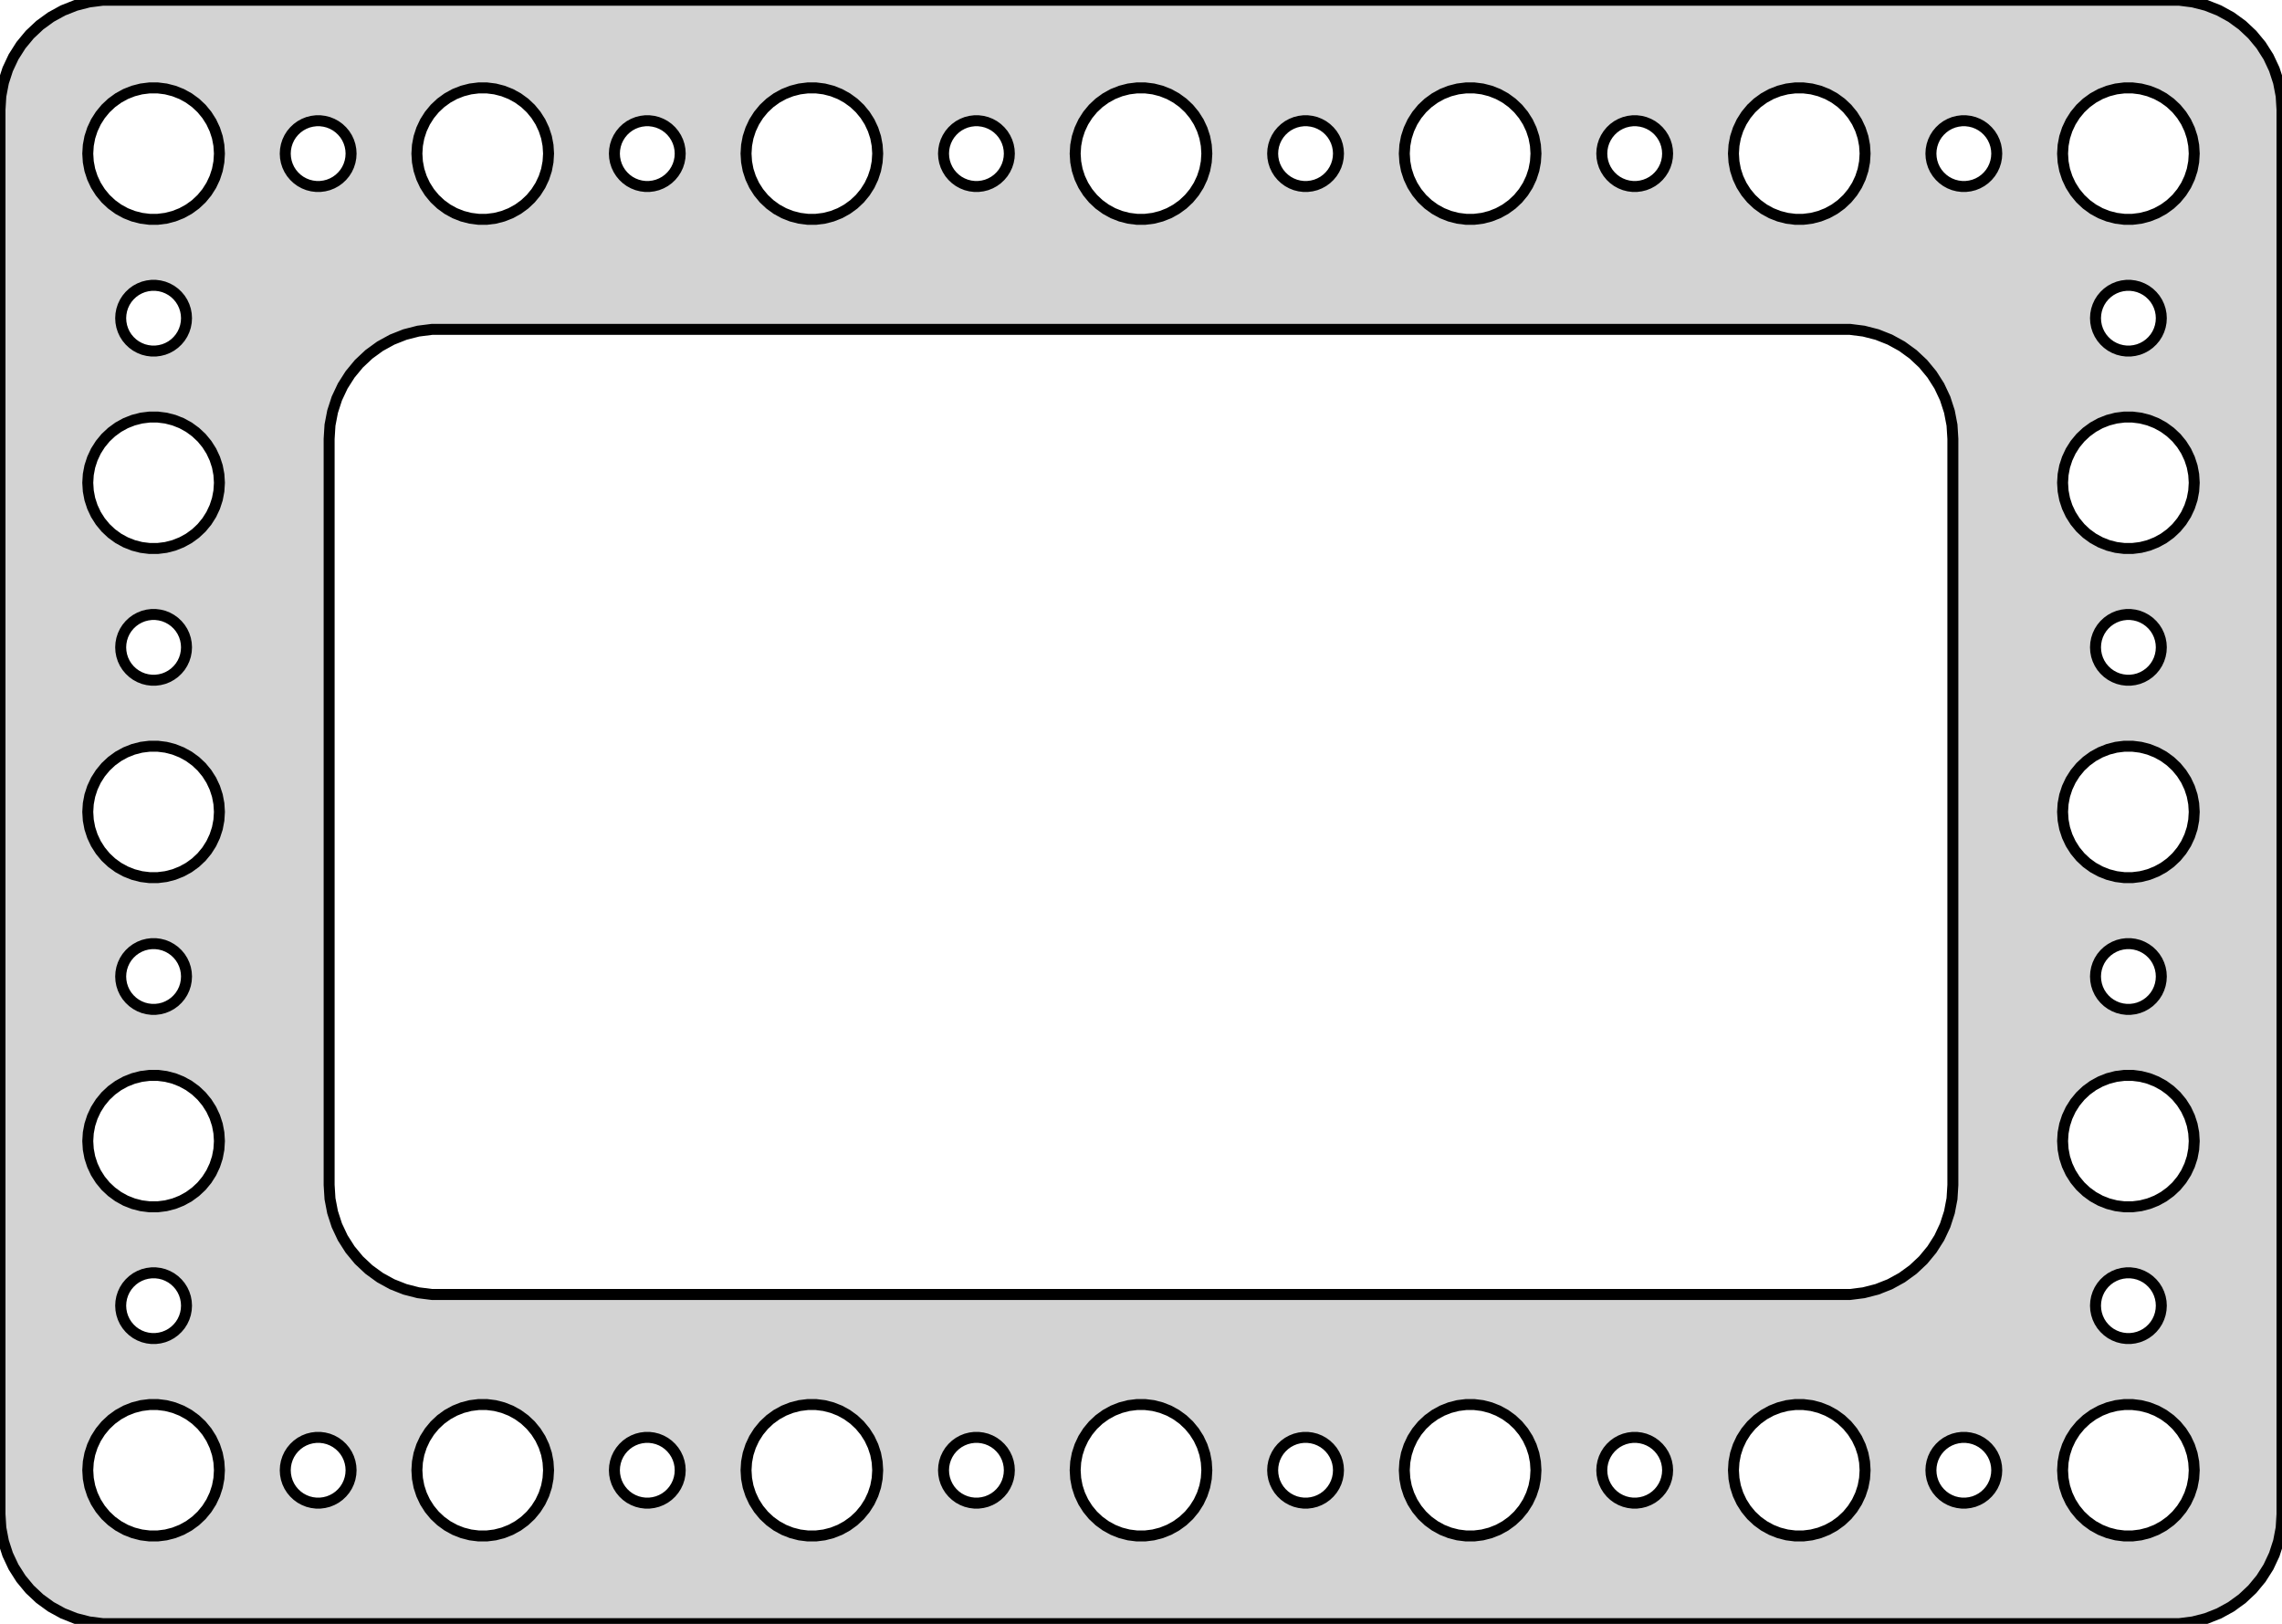 <?xml version="1.0" standalone="no"?>
<!DOCTYPE svg PUBLIC "-//W3C//DTD SVG 1.1//EN" "http://www.w3.org/Graphics/SVG/1.1/DTD/svg11.dtd">
<svg width="104mm" height="74mm" viewBox="-52 -37 104 74" xmlns="http://www.w3.org/2000/svg" version="1.1">
<title>OpenSCAD Model</title>
<path d="
M 47.937,36.911 L 48.545,36.755 L 49.129,36.524 L 49.679,36.222 L 50.187,35.853 L 50.645,35.423
 L 51.045,34.939 L 51.382,34.409 L 51.649,33.841 L 51.843,33.243 L 51.961,32.627 L 52,32
 L 52,-32 L 51.961,-32.627 L 51.843,-33.243 L 51.649,-33.841 L 51.382,-34.409 L 51.045,-34.939
 L 50.645,-35.423 L 50.187,-35.853 L 49.679,-36.222 L 49.129,-36.524 L 48.545,-36.755 L 47.937,-36.911
 L 47.314,-36.99 L -47.314,-36.99 L -47.937,-36.911 L -48.545,-36.755 L -49.129,-36.524 L -49.679,-36.222
 L -50.187,-35.853 L -50.645,-35.423 L -51.045,-34.939 L -51.382,-34.409 L -51.649,-33.841 L -51.843,-33.243
 L -51.961,-32.627 L -52,-32 L -52,32 L -51.961,32.627 L -51.843,33.243 L -51.649,33.841
 L -51.382,34.409 L -51.045,34.939 L -50.645,35.423 L -50.187,35.853 L -49.679,36.222 L -49.129,36.524
 L -48.545,36.755 L -47.937,36.911 L -47.314,36.99 L 47.314,36.99 z
M -15.188,-27.006 L -15.562,-27.053 L -15.927,-27.147 L -16.277,-27.285 L -16.608,-27.467 L -16.912,-27.688
 L -17.187,-27.946 L -17.427,-28.237 L -17.629,-28.555 L -17.789,-28.896 L -17.906,-29.254 L -17.976,-29.624
 L -18,-30 L -17.976,-30.376 L -17.906,-30.746 L -17.789,-31.104 L -17.629,-31.445 L -17.427,-31.763
 L -17.187,-32.054 L -16.912,-32.312 L -16.608,-32.533 L -16.277,-32.715 L -15.927,-32.853 L -15.562,-32.947
 L -15.188,-32.994 L -14.812,-32.994 L -14.438,-32.947 L -14.073,-32.853 L -13.723,-32.715 L -13.393,-32.533
 L -13.088,-32.312 L -12.813,-32.054 L -12.573,-31.763 L -12.371,-31.445 L -12.211,-31.104 L -12.094,-30.746
 L -12.024,-30.376 L -12,-30 L -12.024,-29.624 L -12.094,-29.254 L -12.211,-28.896 L -12.371,-28.555
 L -12.573,-28.237 L -12.813,-27.946 L -13.088,-27.688 L -13.393,-27.467 L -13.723,-27.285 L -14.073,-27.147
 L -14.438,-27.053 L -14.812,-27.006 z
M -0.188,-27.006 L -0.562,-27.053 L -0.927,-27.147 L -1.277,-27.285 L -1.607,-27.467 L -1.912,-27.688
 L -2.187,-27.946 L -2.427,-28.237 L -2.629,-28.555 L -2.789,-28.896 L -2.906,-29.254 L -2.976,-29.624
 L -3,-30 L -2.976,-30.376 L -2.906,-30.746 L -2.789,-31.104 L -2.629,-31.445 L -2.427,-31.763
 L -2.187,-32.054 L -1.912,-32.312 L -1.607,-32.533 L -1.277,-32.715 L -0.927,-32.853 L -0.562,-32.947
 L -0.188,-32.994 L 0.188,-32.994 L 0.562,-32.947 L 0.927,-32.853 L 1.277,-32.715 L 1.607,-32.533
 L 1.912,-32.312 L 2.187,-32.054 L 2.427,-31.763 L 2.629,-31.445 L 2.789,-31.104 L 2.906,-30.746
 L 2.976,-30.376 L 3,-30 L 2.976,-29.624 L 2.906,-29.254 L 2.789,-28.896 L 2.629,-28.555
 L 2.427,-28.237 L 2.187,-27.946 L 1.912,-27.688 L 1.607,-27.467 L 1.277,-27.285 L 0.927,-27.147
 L 0.562,-27.053 L 0.188,-27.006 z
M 44.812,-27.006 L 44.438,-27.053 L 44.073,-27.147 L 43.723,-27.285 L 43.392,-27.467 L 43.088,-27.688
 L 42.813,-27.946 L 42.573,-28.237 L 42.371,-28.555 L 42.211,-28.896 L 42.094,-29.254 L 42.024,-29.624
 L 42,-30 L 42.024,-30.376 L 42.094,-30.746 L 42.211,-31.104 L 42.371,-31.445 L 42.573,-31.763
 L 42.813,-32.054 L 43.088,-32.312 L 43.392,-32.533 L 43.723,-32.715 L 44.073,-32.853 L 44.438,-32.947
 L 44.812,-32.994 L 45.188,-32.994 L 45.562,-32.947 L 45.927,-32.853 L 46.277,-32.715 L 46.608,-32.533
 L 46.912,-32.312 L 47.187,-32.054 L 47.427,-31.763 L 47.629,-31.445 L 47.789,-31.104 L 47.906,-30.746
 L 47.976,-30.376 L 48,-30 L 47.976,-29.624 L 47.906,-29.254 L 47.789,-28.896 L 47.629,-28.555
 L 47.427,-28.237 L 47.187,-27.946 L 46.912,-27.688 L 46.608,-27.467 L 46.277,-27.285 L 45.927,-27.147
 L 45.562,-27.053 L 45.188,-27.006 z
M -30.188,-27.006 L -30.562,-27.053 L -30.927,-27.147 L -31.277,-27.285 L -31.608,-27.467 L -31.912,-27.688
 L -32.187,-27.946 L -32.427,-28.237 L -32.629,-28.555 L -32.789,-28.896 L -32.906,-29.254 L -32.976,-29.624
 L -33,-30 L -32.976,-30.376 L -32.906,-30.746 L -32.789,-31.104 L -32.629,-31.445 L -32.427,-31.763
 L -32.187,-32.054 L -31.912,-32.312 L -31.608,-32.533 L -31.277,-32.715 L -30.927,-32.853 L -30.562,-32.947
 L -30.188,-32.994 L -29.812,-32.994 L -29.438,-32.947 L -29.073,-32.853 L -28.723,-32.715 L -28.392,-32.533
 L -28.088,-32.312 L -27.813,-32.054 L -27.573,-31.763 L -27.371,-31.445 L -27.211,-31.104 L -27.094,-30.746
 L -27.024,-30.376 L -27,-30 L -27.024,-29.624 L -27.094,-29.254 L -27.211,-28.896 L -27.371,-28.555
 L -27.573,-28.237 L -27.813,-27.946 L -28.088,-27.688 L -28.392,-27.467 L -28.723,-27.285 L -29.073,-27.147
 L -29.438,-27.053 L -29.812,-27.006 z
M 14.812,-27.006 L 14.438,-27.053 L 14.073,-27.147 L 13.723,-27.285 L 13.393,-27.467 L 13.088,-27.688
 L 12.813,-27.946 L 12.573,-28.237 L 12.371,-28.555 L 12.211,-28.896 L 12.094,-29.254 L 12.024,-29.624
 L 12,-30 L 12.024,-30.376 L 12.094,-30.746 L 12.211,-31.104 L 12.371,-31.445 L 12.573,-31.763
 L 12.813,-32.054 L 13.088,-32.312 L 13.393,-32.533 L 13.723,-32.715 L 14.073,-32.853 L 14.438,-32.947
 L 14.812,-32.994 L 15.188,-32.994 L 15.562,-32.947 L 15.927,-32.853 L 16.277,-32.715 L 16.608,-32.533
 L 16.912,-32.312 L 17.187,-32.054 L 17.427,-31.763 L 17.629,-31.445 L 17.789,-31.104 L 17.906,-30.746
 L 17.976,-30.376 L 18,-30 L 17.976,-29.624 L 17.906,-29.254 L 17.789,-28.896 L 17.629,-28.555
 L 17.427,-28.237 L 17.187,-27.946 L 16.912,-27.688 L 16.608,-27.467 L 16.277,-27.285 L 15.927,-27.147
 L 15.562,-27.053 L 15.188,-27.006 z
M 29.812,-27.006 L 29.438,-27.053 L 29.073,-27.147 L 28.723,-27.285 L 28.392,-27.467 L 28.088,-27.688
 L 27.813,-27.946 L 27.573,-28.237 L 27.371,-28.555 L 27.211,-28.896 L 27.094,-29.254 L 27.024,-29.624
 L 27,-30 L 27.024,-30.376 L 27.094,-30.746 L 27.211,-31.104 L 27.371,-31.445 L 27.573,-31.763
 L 27.813,-32.054 L 28.088,-32.312 L 28.392,-32.533 L 28.723,-32.715 L 29.073,-32.853 L 29.438,-32.947
 L 29.812,-32.994 L 30.188,-32.994 L 30.562,-32.947 L 30.927,-32.853 L 31.277,-32.715 L 31.608,-32.533
 L 31.912,-32.312 L 32.187,-32.054 L 32.427,-31.763 L 32.629,-31.445 L 32.789,-31.104 L 32.906,-30.746
 L 32.976,-30.376 L 33,-30 L 32.976,-29.624 L 32.906,-29.254 L 32.789,-28.896 L 32.629,-28.555
 L 32.427,-28.237 L 32.187,-27.946 L 31.912,-27.688 L 31.608,-27.467 L 31.277,-27.285 L 30.927,-27.147
 L 30.562,-27.053 L 30.188,-27.006 z
M -45.188,-27.006 L -45.562,-27.053 L -45.927,-27.147 L -46.277,-27.285 L -46.608,-27.467 L -46.912,-27.688
 L -47.187,-27.946 L -47.427,-28.237 L -47.629,-28.555 L -47.789,-28.896 L -47.906,-29.254 L -47.976,-29.624
 L -48,-30 L -47.976,-30.376 L -47.906,-30.746 L -47.789,-31.104 L -47.629,-31.445 L -47.427,-31.763
 L -47.187,-32.054 L -46.912,-32.312 L -46.608,-32.533 L -46.277,-32.715 L -45.927,-32.853 L -45.562,-32.947
 L -45.188,-32.994 L -44.812,-32.994 L -44.438,-32.947 L -44.073,-32.853 L -43.723,-32.715 L -43.392,-32.533
 L -43.088,-32.312 L -42.813,-32.054 L -42.573,-31.763 L -42.371,-31.445 L -42.211,-31.104 L -42.094,-30.746
 L -42.024,-30.376 L -42,-30 L -42.024,-29.624 L -42.094,-29.254 L -42.211,-28.896 L -42.371,-28.555
 L -42.573,-28.237 L -42.813,-27.946 L -43.088,-27.688 L -43.392,-27.467 L -43.723,-27.285 L -44.073,-27.147
 L -44.438,-27.053 L -44.812,-27.006 z
M 37.406,-28.503 L 37.219,-28.527 L 37.036,-28.573 L 36.861,-28.643 L 36.696,-28.733 L 36.544,-28.844
 L 36.407,-28.973 L 36.286,-29.118 L 36.185,-29.277 L 36.105,-29.448 L 36.047,-29.627 L 36.012,-29.812
 L 36,-30 L 36.012,-30.188 L 36.047,-30.373 L 36.105,-30.552 L 36.185,-30.723 L 36.286,-30.882
 L 36.407,-31.027 L 36.544,-31.156 L 36.696,-31.267 L 36.861,-31.357 L 37.036,-31.427 L 37.219,-31.473
 L 37.406,-31.497 L 37.594,-31.497 L 37.781,-31.473 L 37.964,-31.427 L 38.139,-31.357 L 38.304,-31.267
 L 38.456,-31.156 L 38.593,-31.027 L 38.714,-30.882 L 38.815,-30.723 L 38.895,-30.552 L 38.953,-30.373
 L 38.988,-30.188 L 39,-30 L 38.988,-29.812 L 38.953,-29.627 L 38.895,-29.448 L 38.815,-29.277
 L 38.714,-29.118 L 38.593,-28.973 L 38.456,-28.844 L 38.304,-28.733 L 38.139,-28.643 L 37.964,-28.573
 L 37.781,-28.527 L 37.594,-28.503 z
M -37.594,-28.503 L -37.781,-28.527 L -37.964,-28.573 L -38.139,-28.643 L -38.304,-28.733 L -38.456,-28.844
 L -38.593,-28.973 L -38.714,-29.118 L -38.815,-29.277 L -38.895,-29.448 L -38.953,-29.627 L -38.988,-29.812
 L -39,-30 L -38.988,-30.188 L -38.953,-30.373 L -38.895,-30.552 L -38.815,-30.723 L -38.714,-30.882
 L -38.593,-31.027 L -38.456,-31.156 L -38.304,-31.267 L -38.139,-31.357 L -37.964,-31.427 L -37.781,-31.473
 L -37.594,-31.497 L -37.406,-31.497 L -37.219,-31.473 L -37.036,-31.427 L -36.861,-31.357 L -36.696,-31.267
 L -36.544,-31.156 L -36.407,-31.027 L -36.286,-30.882 L -36.185,-30.723 L -36.105,-30.552 L -36.047,-30.373
 L -36.012,-30.188 L -36,-30 L -36.012,-29.812 L -36.047,-29.627 L -36.105,-29.448 L -36.185,-29.277
 L -36.286,-29.118 L -36.407,-28.973 L -36.544,-28.844 L -36.696,-28.733 L -36.861,-28.643 L -37.036,-28.573
 L -37.219,-28.527 L -37.406,-28.503 z
M 7.406,-28.503 L 7.219,-28.527 L 7.036,-28.573 L 6.861,-28.643 L 6.696,-28.733 L 6.544,-28.844
 L 6.407,-28.973 L 6.286,-29.118 L 6.186,-29.277 L 6.105,-29.448 L 6.047,-29.627 L 6.012,-29.812
 L 6,-30 L 6.012,-30.188 L 6.047,-30.373 L 6.105,-30.552 L 6.186,-30.723 L 6.286,-30.882
 L 6.407,-31.027 L 6.544,-31.156 L 6.696,-31.267 L 6.861,-31.357 L 7.036,-31.427 L 7.219,-31.473
 L 7.406,-31.497 L 7.594,-31.497 L 7.781,-31.473 L 7.964,-31.427 L 8.139,-31.357 L 8.304,-31.267
 L 8.456,-31.156 L 8.593,-31.027 L 8.714,-30.882 L 8.814,-30.723 L 8.895,-30.552 L 8.953,-30.373
 L 8.988,-30.188 L 9,-30 L 8.988,-29.812 L 8.953,-29.627 L 8.895,-29.448 L 8.814,-29.277
 L 8.714,-29.118 L 8.593,-28.973 L 8.456,-28.844 L 8.304,-28.733 L 8.139,-28.643 L 7.964,-28.573
 L 7.781,-28.527 L 7.594,-28.503 z
M -22.594,-28.503 L -22.781,-28.527 L -22.963,-28.573 L -23.139,-28.643 L -23.304,-28.733 L -23.456,-28.844
 L -23.593,-28.973 L -23.713,-29.118 L -23.814,-29.277 L -23.895,-29.448 L -23.953,-29.627 L -23.988,-29.812
 L -24,-30 L -23.988,-30.188 L -23.953,-30.373 L -23.895,-30.552 L -23.814,-30.723 L -23.713,-30.882
 L -23.593,-31.027 L -23.456,-31.156 L -23.304,-31.267 L -23.139,-31.357 L -22.963,-31.427 L -22.781,-31.473
 L -22.594,-31.497 L -22.406,-31.497 L -22.219,-31.473 L -22.037,-31.427 L -21.861,-31.357 L -21.696,-31.267
 L -21.544,-31.156 L -21.407,-31.027 L -21.287,-30.882 L -21.186,-30.723 L -21.105,-30.552 L -21.047,-30.373
 L -21.012,-30.188 L -21,-30 L -21.012,-29.812 L -21.047,-29.627 L -21.105,-29.448 L -21.186,-29.277
 L -21.287,-29.118 L -21.407,-28.973 L -21.544,-28.844 L -21.696,-28.733 L -21.861,-28.643 L -22.037,-28.573
 L -22.219,-28.527 L -22.406,-28.503 z
M 22.406,-28.503 L 22.219,-28.527 L 22.037,-28.573 L 21.861,-28.643 L 21.696,-28.733 L 21.544,-28.844
 L 21.407,-28.973 L 21.287,-29.118 L 21.186,-29.277 L 21.105,-29.448 L 21.047,-29.627 L 21.012,-29.812
 L 21,-30 L 21.012,-30.188 L 21.047,-30.373 L 21.105,-30.552 L 21.186,-30.723 L 21.287,-30.882
 L 21.407,-31.027 L 21.544,-31.156 L 21.696,-31.267 L 21.861,-31.357 L 22.037,-31.427 L 22.219,-31.473
 L 22.406,-31.497 L 22.594,-31.497 L 22.781,-31.473 L 22.963,-31.427 L 23.139,-31.357 L 23.304,-31.267
 L 23.456,-31.156 L 23.593,-31.027 L 23.713,-30.882 L 23.814,-30.723 L 23.895,-30.552 L 23.953,-30.373
 L 23.988,-30.188 L 24,-30 L 23.988,-29.812 L 23.953,-29.627 L 23.895,-29.448 L 23.814,-29.277
 L 23.713,-29.118 L 23.593,-28.973 L 23.456,-28.844 L 23.304,-28.733 L 23.139,-28.643 L 22.963,-28.573
 L 22.781,-28.527 L 22.594,-28.503 z
M -7.594,-28.503 L -7.781,-28.527 L -7.964,-28.573 L -8.139,-28.643 L -8.304,-28.733 L -8.456,-28.844
 L -8.593,-28.973 L -8.714,-29.118 L -8.814,-29.277 L -8.895,-29.448 L -8.953,-29.627 L -8.988,-29.812
 L -9,-30 L -8.988,-30.188 L -8.953,-30.373 L -8.895,-30.552 L -8.814,-30.723 L -8.714,-30.882
 L -8.593,-31.027 L -8.456,-31.156 L -8.304,-31.267 L -8.139,-31.357 L -7.964,-31.427 L -7.781,-31.473
 L -7.594,-31.497 L -7.406,-31.497 L -7.219,-31.473 L -7.036,-31.427 L -6.861,-31.357 L -6.696,-31.267
 L -6.544,-31.156 L -6.407,-31.027 L -6.286,-30.882 L -6.186,-30.723 L -6.105,-30.552 L -6.047,-30.373
 L -6.012,-30.188 L -6,-30 L -6.012,-29.812 L -6.047,-29.627 L -6.105,-29.448 L -6.186,-29.277
 L -6.286,-29.118 L -6.407,-28.973 L -6.544,-28.844 L -6.696,-28.733 L -6.861,-28.643 L -7.036,-28.573
 L -7.219,-28.527 L -7.406,-28.503 z
M -45.094,-21.003 L -45.281,-21.027 L -45.464,-21.073 L -45.639,-21.143 L -45.804,-21.233 L -45.956,-21.344
 L -46.093,-21.473 L -46.214,-21.618 L -46.315,-21.777 L -46.395,-21.948 L -46.453,-22.127 L -46.488,-22.312
 L -46.5,-22.5 L -46.488,-22.688 L -46.453,-22.873 L -46.395,-23.052 L -46.315,-23.223 L -46.214,-23.382
 L -46.093,-23.527 L -45.956,-23.656 L -45.804,-23.767 L -45.639,-23.857 L -45.464,-23.927 L -45.281,-23.973
 L -45.094,-23.997 L -44.906,-23.997 L -44.719,-23.973 L -44.536,-23.927 L -44.361,-23.857 L -44.196,-23.767
 L -44.044,-23.656 L -43.907,-23.527 L -43.786,-23.382 L -43.685,-23.223 L -43.605,-23.052 L -43.547,-22.873
 L -43.512,-22.688 L -43.5,-22.5 L -43.512,-22.312 L -43.547,-22.127 L -43.605,-21.948 L -43.685,-21.777
 L -43.786,-21.618 L -43.907,-21.473 L -44.044,-21.344 L -44.196,-21.233 L -44.361,-21.143 L -44.536,-21.073
 L -44.719,-21.027 L -44.906,-21.003 z
M 44.906,-21.003 L 44.719,-21.027 L 44.536,-21.073 L 44.361,-21.143 L 44.196,-21.233 L 44.044,-21.344
 L 43.907,-21.473 L 43.786,-21.618 L 43.685,-21.777 L 43.605,-21.948 L 43.547,-22.127 L 43.512,-22.312
 L 43.5,-22.5 L 43.512,-22.688 L 43.547,-22.873 L 43.605,-23.052 L 43.685,-23.223 L 43.786,-23.382
 L 43.907,-23.527 L 44.044,-23.656 L 44.196,-23.767 L 44.361,-23.857 L 44.536,-23.927 L 44.719,-23.973
 L 44.906,-23.997 L 45.094,-23.997 L 45.281,-23.973 L 45.464,-23.927 L 45.639,-23.857 L 45.804,-23.767
 L 45.956,-23.656 L 46.093,-23.527 L 46.214,-23.382 L 46.315,-23.223 L 46.395,-23.052 L 46.453,-22.873
 L 46.488,-22.688 L 46.5,-22.5 L 46.488,-22.312 L 46.453,-22.127 L 46.395,-21.948 L 46.315,-21.777
 L 46.214,-21.618 L 46.093,-21.473 L 45.956,-21.344 L 45.804,-21.233 L 45.639,-21.143 L 45.464,-21.073
 L 45.281,-21.027 L 45.094,-21.003 z
M -32.314,21.99 L -32.937,21.911 L -33.545,21.755 L -34.129,21.524 L -34.679,21.222 L -35.187,20.853
 L -35.645,20.423 L -36.045,19.939 L -36.382,19.409 L -36.649,18.841 L -36.843,18.243 L -36.961,17.627
 L -37,17 L -37,-17 L -36.961,-17.627 L -36.843,-18.243 L -36.649,-18.841 L -36.382,-19.409
 L -36.045,-19.939 L -35.645,-20.423 L -35.187,-20.853 L -34.679,-21.222 L -34.129,-21.524 L -33.545,-21.755
 L -32.937,-21.911 L -32.314,-21.99 L 32.314,-21.99 L 32.937,-21.911 L 33.545,-21.755 L 34.129,-21.524
 L 34.679,-21.222 L 35.187,-20.853 L 35.645,-20.423 L 36.045,-19.939 L 36.382,-19.409 L 36.649,-18.841
 L 36.843,-18.243 L 36.961,-17.627 L 37,-17 L 37,17 L 36.961,17.627 L 36.843,18.243
 L 36.649,18.841 L 36.382,19.409 L 36.045,19.939 L 35.645,20.423 L 35.187,20.853 L 34.679,21.222
 L 34.129,21.524 L 33.545,21.755 L 32.937,21.911 L 32.314,21.99 z
M 44.812,-12.006 L 44.438,-12.053 L 44.073,-12.147 L 43.723,-12.286 L 43.392,-12.467 L 43.088,-12.688
 L 42.813,-12.946 L 42.573,-13.237 L 42.371,-13.555 L 42.211,-13.896 L 42.094,-14.254 L 42.024,-14.624
 L 42,-15 L 42.024,-15.376 L 42.094,-15.746 L 42.211,-16.104 L 42.371,-16.445 L 42.573,-16.763
 L 42.813,-17.054 L 43.088,-17.311 L 43.392,-17.533 L 43.723,-17.715 L 44.073,-17.853 L 44.438,-17.947
 L 44.812,-17.994 L 45.188,-17.994 L 45.562,-17.947 L 45.927,-17.853 L 46.277,-17.715 L 46.608,-17.533
 L 46.912,-17.311 L 47.187,-17.054 L 47.427,-16.763 L 47.629,-16.445 L 47.789,-16.104 L 47.906,-15.746
 L 47.976,-15.376 L 48,-15 L 47.976,-14.624 L 47.906,-14.254 L 47.789,-13.896 L 47.629,-13.555
 L 47.427,-13.237 L 47.187,-12.946 L 46.912,-12.688 L 46.608,-12.467 L 46.277,-12.286 L 45.927,-12.147
 L 45.562,-12.053 L 45.188,-12.006 z
M -45.188,-12.006 L -45.562,-12.053 L -45.927,-12.147 L -46.277,-12.286 L -46.608,-12.467 L -46.912,-12.688
 L -47.187,-12.946 L -47.427,-13.237 L -47.629,-13.555 L -47.789,-13.896 L -47.906,-14.254 L -47.976,-14.624
 L -48,-15 L -47.976,-15.376 L -47.906,-15.746 L -47.789,-16.104 L -47.629,-16.445 L -47.427,-16.763
 L -47.187,-17.054 L -46.912,-17.311 L -46.608,-17.533 L -46.277,-17.715 L -45.927,-17.853 L -45.562,-17.947
 L -45.188,-17.994 L -44.812,-17.994 L -44.438,-17.947 L -44.073,-17.853 L -43.723,-17.715 L -43.392,-17.533
 L -43.088,-17.311 L -42.813,-17.054 L -42.573,-16.763 L -42.371,-16.445 L -42.211,-16.104 L -42.094,-15.746
 L -42.024,-15.376 L -42,-15 L -42.024,-14.624 L -42.094,-14.254 L -42.211,-13.896 L -42.371,-13.555
 L -42.573,-13.237 L -42.813,-12.946 L -43.088,-12.688 L -43.392,-12.467 L -43.723,-12.286 L -44.073,-12.147
 L -44.438,-12.053 L -44.812,-12.006 z
M -45.094,-6.003 L -45.281,-6.027 L -45.464,-6.073 L -45.639,-6.143 L -45.804,-6.234 L -45.956,-6.344
 L -46.093,-6.473 L -46.214,-6.618 L -46.315,-6.777 L -46.395,-6.948 L -46.453,-7.127 L -46.488,-7.312
 L -46.5,-7.5 L -46.488,-7.688 L -46.453,-7.873 L -46.395,-8.052 L -46.315,-8.223 L -46.214,-8.382
 L -46.093,-8.527 L -45.956,-8.656 L -45.804,-8.766 L -45.639,-8.857 L -45.464,-8.927 L -45.281,-8.973
 L -45.094,-8.997 L -44.906,-8.997 L -44.719,-8.973 L -44.536,-8.927 L -44.361,-8.857 L -44.196,-8.766
 L -44.044,-8.656 L -43.907,-8.527 L -43.786,-8.382 L -43.685,-8.223 L -43.605,-8.052 L -43.547,-7.873
 L -43.512,-7.688 L -43.5,-7.5 L -43.512,-7.312 L -43.547,-7.127 L -43.605,-6.948 L -43.685,-6.777
 L -43.786,-6.618 L -43.907,-6.473 L -44.044,-6.344 L -44.196,-6.234 L -44.361,-6.143 L -44.536,-6.073
 L -44.719,-6.027 L -44.906,-6.003 z
M 44.906,-6.003 L 44.719,-6.027 L 44.536,-6.073 L 44.361,-6.143 L 44.196,-6.234 L 44.044,-6.344
 L 43.907,-6.473 L 43.786,-6.618 L 43.685,-6.777 L 43.605,-6.948 L 43.547,-7.127 L 43.512,-7.312
 L 43.5,-7.5 L 43.512,-7.688 L 43.547,-7.873 L 43.605,-8.052 L 43.685,-8.223 L 43.786,-8.382
 L 43.907,-8.527 L 44.044,-8.656 L 44.196,-8.766 L 44.361,-8.857 L 44.536,-8.927 L 44.719,-8.973
 L 44.906,-8.997 L 45.094,-8.997 L 45.281,-8.973 L 45.464,-8.927 L 45.639,-8.857 L 45.804,-8.766
 L 45.956,-8.656 L 46.093,-8.527 L 46.214,-8.382 L 46.315,-8.223 L 46.395,-8.052 L 46.453,-7.873
 L 46.488,-7.688 L 46.5,-7.5 L 46.488,-7.312 L 46.453,-7.127 L 46.395,-6.948 L 46.315,-6.777
 L 46.214,-6.618 L 46.093,-6.473 L 45.956,-6.344 L 45.804,-6.234 L 45.639,-6.143 L 45.464,-6.073
 L 45.281,-6.027 L 45.094,-6.003 z
M -45.188,2.994 L -45.562,2.947 L -45.927,2.853 L -46.277,2.714 L -46.608,2.533 L -46.912,2.312
 L -47.187,2.054 L -47.427,1.763 L -47.629,1.445 L -47.789,1.104 L -47.906,0.746 L -47.976,0.376
 L -48,-0 L -47.976,-0.376 L -47.906,-0.746 L -47.789,-1.104 L -47.629,-1.445 L -47.427,-1.763
 L -47.187,-2.054 L -46.912,-2.312 L -46.608,-2.533 L -46.277,-2.714 L -45.927,-2.853 L -45.562,-2.947
 L -45.188,-2.994 L -44.812,-2.994 L -44.438,-2.947 L -44.073,-2.853 L -43.723,-2.714 L -43.392,-2.533
 L -43.088,-2.312 L -42.813,-2.054 L -42.573,-1.763 L -42.371,-1.445 L -42.211,-1.104 L -42.094,-0.746
 L -42.024,-0.376 L -42,-0 L -42.024,0.376 L -42.094,0.746 L -42.211,1.104 L -42.371,1.445
 L -42.573,1.763 L -42.813,2.054 L -43.088,2.312 L -43.392,2.533 L -43.723,2.714 L -44.073,2.853
 L -44.438,2.947 L -44.812,2.994 z
M 44.812,2.994 L 44.438,2.947 L 44.073,2.853 L 43.723,2.714 L 43.392,2.533 L 43.088,2.312
 L 42.813,2.054 L 42.573,1.763 L 42.371,1.445 L 42.211,1.104 L 42.094,0.746 L 42.024,0.376
 L 42,-0 L 42.024,-0.376 L 42.094,-0.746 L 42.211,-1.104 L 42.371,-1.445 L 42.573,-1.763
 L 42.813,-2.054 L 43.088,-2.312 L 43.392,-2.533 L 43.723,-2.714 L 44.073,-2.853 L 44.438,-2.947
 L 44.812,-2.994 L 45.188,-2.994 L 45.562,-2.947 L 45.927,-2.853 L 46.277,-2.714 L 46.608,-2.533
 L 46.912,-2.312 L 47.187,-2.054 L 47.427,-1.763 L 47.629,-1.445 L 47.789,-1.104 L 47.906,-0.746
 L 47.976,-0.376 L 48,-0 L 47.976,0.376 L 47.906,0.746 L 47.789,1.104 L 47.629,1.445
 L 47.427,1.763 L 47.187,2.054 L 46.912,2.312 L 46.608,2.533 L 46.277,2.714 L 45.927,2.853
 L 45.562,2.947 L 45.188,2.994 z
M -45.094,8.997 L -45.281,8.973 L -45.464,8.927 L -45.639,8.857 L -45.804,8.766 L -45.956,8.656
 L -46.093,8.527 L -46.214,8.382 L -46.315,8.223 L -46.395,8.052 L -46.453,7.873 L -46.488,7.688
 L -46.5,7.5 L -46.488,7.312 L -46.453,7.127 L -46.395,6.948 L -46.315,6.777 L -46.214,6.618
 L -46.093,6.473 L -45.956,6.344 L -45.804,6.234 L -45.639,6.143 L -45.464,6.073 L -45.281,6.027
 L -45.094,6.003 L -44.906,6.003 L -44.719,6.027 L -44.536,6.073 L -44.361,6.143 L -44.196,6.234
 L -44.044,6.344 L -43.907,6.473 L -43.786,6.618 L -43.685,6.777 L -43.605,6.948 L -43.547,7.127
 L -43.512,7.312 L -43.5,7.5 L -43.512,7.688 L -43.547,7.873 L -43.605,8.052 L -43.685,8.223
 L -43.786,8.382 L -43.907,8.527 L -44.044,8.656 L -44.196,8.766 L -44.361,8.857 L -44.536,8.927
 L -44.719,8.973 L -44.906,8.997 z
M 44.906,8.997 L 44.719,8.973 L 44.536,8.927 L 44.361,8.857 L 44.196,8.766 L 44.044,8.656
 L 43.907,8.527 L 43.786,8.382 L 43.685,8.223 L 43.605,8.052 L 43.547,7.873 L 43.512,7.688
 L 43.5,7.5 L 43.512,7.312 L 43.547,7.127 L 43.605,6.948 L 43.685,6.777 L 43.786,6.618
 L 43.907,6.473 L 44.044,6.344 L 44.196,6.234 L 44.361,6.143 L 44.536,6.073 L 44.719,6.027
 L 44.906,6.003 L 45.094,6.003 L 45.281,6.027 L 45.464,6.073 L 45.639,6.143 L 45.804,6.234
 L 45.956,6.344 L 46.093,6.473 L 46.214,6.618 L 46.315,6.777 L 46.395,6.948 L 46.453,7.127
 L 46.488,7.312 L 46.5,7.5 L 46.488,7.688 L 46.453,7.873 L 46.395,8.052 L 46.315,8.223
 L 46.214,8.382 L 46.093,8.527 L 45.956,8.656 L 45.804,8.766 L 45.639,8.857 L 45.464,8.927
 L 45.281,8.973 L 45.094,8.997 z
M -45.188,17.994 L -45.562,17.947 L -45.927,17.853 L -46.277,17.715 L -46.608,17.533 L -46.912,17.311
 L -47.187,17.054 L -47.427,16.763 L -47.629,16.445 L -47.789,16.104 L -47.906,15.746 L -47.976,15.376
 L -48,15 L -47.976,14.624 L -47.906,14.254 L -47.789,13.896 L -47.629,13.555 L -47.427,13.237
 L -47.187,12.946 L -46.912,12.688 L -46.608,12.467 L -46.277,12.286 L -45.927,12.147 L -45.562,12.053
 L -45.188,12.006 L -44.812,12.006 L -44.438,12.053 L -44.073,12.147 L -43.723,12.286 L -43.392,12.467
 L -43.088,12.688 L -42.813,12.946 L -42.573,13.237 L -42.371,13.555 L -42.211,13.896 L -42.094,14.254
 L -42.024,14.624 L -42,15 L -42.024,15.376 L -42.094,15.746 L -42.211,16.104 L -42.371,16.445
 L -42.573,16.763 L -42.813,17.054 L -43.088,17.311 L -43.392,17.533 L -43.723,17.715 L -44.073,17.853
 L -44.438,17.947 L -44.812,17.994 z
M 44.812,17.994 L 44.438,17.947 L 44.073,17.853 L 43.723,17.715 L 43.392,17.533 L 43.088,17.311
 L 42.813,17.054 L 42.573,16.763 L 42.371,16.445 L 42.211,16.104 L 42.094,15.746 L 42.024,15.376
 L 42,15 L 42.024,14.624 L 42.094,14.254 L 42.211,13.896 L 42.371,13.555 L 42.573,13.237
 L 42.813,12.946 L 43.088,12.688 L 43.392,12.467 L 43.723,12.286 L 44.073,12.147 L 44.438,12.053
 L 44.812,12.006 L 45.188,12.006 L 45.562,12.053 L 45.927,12.147 L 46.277,12.286 L 46.608,12.467
 L 46.912,12.688 L 47.187,12.946 L 47.427,13.237 L 47.629,13.555 L 47.789,13.896 L 47.906,14.254
 L 47.976,14.624 L 48,15 L 47.976,15.376 L 47.906,15.746 L 47.789,16.104 L 47.629,16.445
 L 47.427,16.763 L 47.187,17.054 L 46.912,17.311 L 46.608,17.533 L 46.277,17.715 L 45.927,17.853
 L 45.562,17.947 L 45.188,17.994 z
M 44.906,23.997 L 44.719,23.973 L 44.536,23.927 L 44.361,23.857 L 44.196,23.767 L 44.044,23.656
 L 43.907,23.527 L 43.786,23.382 L 43.685,23.223 L 43.605,23.052 L 43.547,22.873 L 43.512,22.688
 L 43.5,22.5 L 43.512,22.312 L 43.547,22.127 L 43.605,21.948 L 43.685,21.777 L 43.786,21.618
 L 43.907,21.473 L 44.044,21.344 L 44.196,21.233 L 44.361,21.143 L 44.536,21.073 L 44.719,21.027
 L 44.906,21.003 L 45.094,21.003 L 45.281,21.027 L 45.464,21.073 L 45.639,21.143 L 45.804,21.233
 L 45.956,21.344 L 46.093,21.473 L 46.214,21.618 L 46.315,21.777 L 46.395,21.948 L 46.453,22.127
 L 46.488,22.312 L 46.5,22.5 L 46.488,22.688 L 46.453,22.873 L 46.395,23.052 L 46.315,23.223
 L 46.214,23.382 L 46.093,23.527 L 45.956,23.656 L 45.804,23.767 L 45.639,23.857 L 45.464,23.927
 L 45.281,23.973 L 45.094,23.997 z
M -45.094,23.997 L -45.281,23.973 L -45.464,23.927 L -45.639,23.857 L -45.804,23.767 L -45.956,23.656
 L -46.093,23.527 L -46.214,23.382 L -46.315,23.223 L -46.395,23.052 L -46.453,22.873 L -46.488,22.688
 L -46.5,22.5 L -46.488,22.312 L -46.453,22.127 L -46.395,21.948 L -46.315,21.777 L -46.214,21.618
 L -46.093,21.473 L -45.956,21.344 L -45.804,21.233 L -45.639,21.143 L -45.464,21.073 L -45.281,21.027
 L -45.094,21.003 L -44.906,21.003 L -44.719,21.027 L -44.536,21.073 L -44.361,21.143 L -44.196,21.233
 L -44.044,21.344 L -43.907,21.473 L -43.786,21.618 L -43.685,21.777 L -43.605,21.948 L -43.547,22.127
 L -43.512,22.312 L -43.5,22.5 L -43.512,22.688 L -43.547,22.873 L -43.605,23.052 L -43.685,23.223
 L -43.786,23.382 L -43.907,23.527 L -44.044,23.656 L -44.196,23.767 L -44.361,23.857 L -44.536,23.927
 L -44.719,23.973 L -44.906,23.997 z
M 29.812,32.994 L 29.438,32.947 L 29.073,32.853 L 28.723,32.715 L 28.392,32.533 L 28.088,32.312
 L 27.813,32.054 L 27.573,31.763 L 27.371,31.445 L 27.211,31.104 L 27.094,30.746 L 27.024,30.376
 L 27,30 L 27.024,29.624 L 27.094,29.254 L 27.211,28.896 L 27.371,28.555 L 27.573,28.237
 L 27.813,27.946 L 28.088,27.688 L 28.392,27.467 L 28.723,27.285 L 29.073,27.147 L 29.438,27.053
 L 29.812,27.006 L 30.188,27.006 L 30.562,27.053 L 30.927,27.147 L 31.277,27.285 L 31.608,27.467
 L 31.912,27.688 L 32.187,27.946 L 32.427,28.237 L 32.629,28.555 L 32.789,28.896 L 32.906,29.254
 L 32.976,29.624 L 33,30 L 32.976,30.376 L 32.906,30.746 L 32.789,31.104 L 32.629,31.445
 L 32.427,31.763 L 32.187,32.054 L 31.912,32.312 L 31.608,32.533 L 31.277,32.715 L 30.927,32.853
 L 30.562,32.947 L 30.188,32.994 z
M -0.188,32.994 L -0.562,32.947 L -0.927,32.853 L -1.277,32.715 L -1.607,32.533 L -1.912,32.312
 L -2.187,32.054 L -2.427,31.763 L -2.629,31.445 L -2.789,31.104 L -2.906,30.746 L -2.976,30.376
 L -3,30 L -2.976,29.624 L -2.906,29.254 L -2.789,28.896 L -2.629,28.555 L -2.427,28.237
 L -2.187,27.946 L -1.912,27.688 L -1.607,27.467 L -1.277,27.285 L -0.927,27.147 L -0.562,27.053
 L -0.188,27.006 L 0.188,27.006 L 0.562,27.053 L 0.927,27.147 L 1.277,27.285 L 1.607,27.467
 L 1.912,27.688 L 2.187,27.946 L 2.427,28.237 L 2.629,28.555 L 2.789,28.896 L 2.906,29.254
 L 2.976,29.624 L 3,30 L 2.976,30.376 L 2.906,30.746 L 2.789,31.104 L 2.629,31.445
 L 2.427,31.763 L 2.187,32.054 L 1.912,32.312 L 1.607,32.533 L 1.277,32.715 L 0.927,32.853
 L 0.562,32.947 L 0.188,32.994 z
M -45.188,32.994 L -45.562,32.947 L -45.927,32.853 L -46.277,32.715 L -46.608,32.533 L -46.912,32.312
 L -47.187,32.054 L -47.427,31.763 L -47.629,31.445 L -47.789,31.104 L -47.906,30.746 L -47.976,30.376
 L -48,30 L -47.976,29.624 L -47.906,29.254 L -47.789,28.896 L -47.629,28.555 L -47.427,28.237
 L -47.187,27.946 L -46.912,27.688 L -46.608,27.467 L -46.277,27.285 L -45.927,27.147 L -45.562,27.053
 L -45.188,27.006 L -44.812,27.006 L -44.438,27.053 L -44.073,27.147 L -43.723,27.285 L -43.392,27.467
 L -43.088,27.688 L -42.813,27.946 L -42.573,28.237 L -42.371,28.555 L -42.211,28.896 L -42.094,29.254
 L -42.024,29.624 L -42,30 L -42.024,30.376 L -42.094,30.746 L -42.211,31.104 L -42.371,31.445
 L -42.573,31.763 L -42.813,32.054 L -43.088,32.312 L -43.392,32.533 L -43.723,32.715 L -44.073,32.853
 L -44.438,32.947 L -44.812,32.994 z
M 44.812,32.994 L 44.438,32.947 L 44.073,32.853 L 43.723,32.715 L 43.392,32.533 L 43.088,32.312
 L 42.813,32.054 L 42.573,31.763 L 42.371,31.445 L 42.211,31.104 L 42.094,30.746 L 42.024,30.376
 L 42,30 L 42.024,29.624 L 42.094,29.254 L 42.211,28.896 L 42.371,28.555 L 42.573,28.237
 L 42.813,27.946 L 43.088,27.688 L 43.392,27.467 L 43.723,27.285 L 44.073,27.147 L 44.438,27.053
 L 44.812,27.006 L 45.188,27.006 L 45.562,27.053 L 45.927,27.147 L 46.277,27.285 L 46.608,27.467
 L 46.912,27.688 L 47.187,27.946 L 47.427,28.237 L 47.629,28.555 L 47.789,28.896 L 47.906,29.254
 L 47.976,29.624 L 48,30 L 47.976,30.376 L 47.906,30.746 L 47.789,31.104 L 47.629,31.445
 L 47.427,31.763 L 47.187,32.054 L 46.912,32.312 L 46.608,32.533 L 46.277,32.715 L 45.927,32.853
 L 45.562,32.947 L 45.188,32.994 z
M -30.188,32.994 L -30.562,32.947 L -30.927,32.853 L -31.277,32.715 L -31.608,32.533 L -31.912,32.312
 L -32.187,32.054 L -32.427,31.763 L -32.629,31.445 L -32.789,31.104 L -32.906,30.746 L -32.976,30.376
 L -33,30 L -32.976,29.624 L -32.906,29.254 L -32.789,28.896 L -32.629,28.555 L -32.427,28.237
 L -32.187,27.946 L -31.912,27.688 L -31.608,27.467 L -31.277,27.285 L -30.927,27.147 L -30.562,27.053
 L -30.188,27.006 L -29.812,27.006 L -29.438,27.053 L -29.073,27.147 L -28.723,27.285 L -28.392,27.467
 L -28.088,27.688 L -27.813,27.946 L -27.573,28.237 L -27.371,28.555 L -27.211,28.896 L -27.094,29.254
 L -27.024,29.624 L -27,30 L -27.024,30.376 L -27.094,30.746 L -27.211,31.104 L -27.371,31.445
 L -27.573,31.763 L -27.813,32.054 L -28.088,32.312 L -28.392,32.533 L -28.723,32.715 L -29.073,32.853
 L -29.438,32.947 L -29.812,32.994 z
M 14.812,32.994 L 14.438,32.947 L 14.073,32.853 L 13.723,32.715 L 13.393,32.533 L 13.088,32.312
 L 12.813,32.054 L 12.573,31.763 L 12.371,31.445 L 12.211,31.104 L 12.094,30.746 L 12.024,30.376
 L 12,30 L 12.024,29.624 L 12.094,29.254 L 12.211,28.896 L 12.371,28.555 L 12.573,28.237
 L 12.813,27.946 L 13.088,27.688 L 13.393,27.467 L 13.723,27.285 L 14.073,27.147 L 14.438,27.053
 L 14.812,27.006 L 15.188,27.006 L 15.562,27.053 L 15.927,27.147 L 16.277,27.285 L 16.608,27.467
 L 16.912,27.688 L 17.187,27.946 L 17.427,28.237 L 17.629,28.555 L 17.789,28.896 L 17.906,29.254
 L 17.976,29.624 L 18,30 L 17.976,30.376 L 17.906,30.746 L 17.789,31.104 L 17.629,31.445
 L 17.427,31.763 L 17.187,32.054 L 16.912,32.312 L 16.608,32.533 L 16.277,32.715 L 15.927,32.853
 L 15.562,32.947 L 15.188,32.994 z
M -15.188,32.994 L -15.562,32.947 L -15.927,32.853 L -16.277,32.715 L -16.608,32.533 L -16.912,32.312
 L -17.187,32.054 L -17.427,31.763 L -17.629,31.445 L -17.789,31.104 L -17.906,30.746 L -17.976,30.376
 L -18,30 L -17.976,29.624 L -17.906,29.254 L -17.789,28.896 L -17.629,28.555 L -17.427,28.237
 L -17.187,27.946 L -16.912,27.688 L -16.608,27.467 L -16.277,27.285 L -15.927,27.147 L -15.562,27.053
 L -15.188,27.006 L -14.812,27.006 L -14.438,27.053 L -14.073,27.147 L -13.723,27.285 L -13.393,27.467
 L -13.088,27.688 L -12.813,27.946 L -12.573,28.237 L -12.371,28.555 L -12.211,28.896 L -12.094,29.254
 L -12.024,29.624 L -12,30 L -12.024,30.376 L -12.094,30.746 L -12.211,31.104 L -12.371,31.445
 L -12.573,31.763 L -12.813,32.054 L -13.088,32.312 L -13.393,32.533 L -13.723,32.715 L -14.073,32.853
 L -14.438,32.947 L -14.812,32.994 z
M -22.594,31.497 L -22.781,31.473 L -22.963,31.427 L -23.139,31.357 L -23.304,31.267 L -23.456,31.156
 L -23.593,31.027 L -23.713,30.882 L -23.814,30.723 L -23.895,30.552 L -23.953,30.373 L -23.988,30.188
 L -24,30 L -23.988,29.812 L -23.953,29.627 L -23.895,29.448 L -23.814,29.277 L -23.713,29.118
 L -23.593,28.973 L -23.456,28.844 L -23.304,28.733 L -23.139,28.643 L -22.963,28.573 L -22.781,28.527
 L -22.594,28.503 L -22.406,28.503 L -22.219,28.527 L -22.037,28.573 L -21.861,28.643 L -21.696,28.733
 L -21.544,28.844 L -21.407,28.973 L -21.287,29.118 L -21.186,29.277 L -21.105,29.448 L -21.047,29.627
 L -21.012,29.812 L -21,30 L -21.012,30.188 L -21.047,30.373 L -21.105,30.552 L -21.186,30.723
 L -21.287,30.882 L -21.407,31.027 L -21.544,31.156 L -21.696,31.267 L -21.861,31.357 L -22.037,31.427
 L -22.219,31.473 L -22.406,31.497 z
M 22.406,31.497 L 22.219,31.473 L 22.037,31.427 L 21.861,31.357 L 21.696,31.267 L 21.544,31.156
 L 21.407,31.027 L 21.287,30.882 L 21.186,30.723 L 21.105,30.552 L 21.047,30.373 L 21.012,30.188
 L 21,30 L 21.012,29.812 L 21.047,29.627 L 21.105,29.448 L 21.186,29.277 L 21.287,29.118
 L 21.407,28.973 L 21.544,28.844 L 21.696,28.733 L 21.861,28.643 L 22.037,28.573 L 22.219,28.527
 L 22.406,28.503 L 22.594,28.503 L 22.781,28.527 L 22.963,28.573 L 23.139,28.643 L 23.304,28.733
 L 23.456,28.844 L 23.593,28.973 L 23.713,29.118 L 23.814,29.277 L 23.895,29.448 L 23.953,29.627
 L 23.988,29.812 L 24,30 L 23.988,30.188 L 23.953,30.373 L 23.895,30.552 L 23.814,30.723
 L 23.713,30.882 L 23.593,31.027 L 23.456,31.156 L 23.304,31.267 L 23.139,31.357 L 22.963,31.427
 L 22.781,31.473 L 22.594,31.497 z
M 37.406,31.497 L 37.219,31.473 L 37.036,31.427 L 36.861,31.357 L 36.696,31.267 L 36.544,31.156
 L 36.407,31.027 L 36.286,30.882 L 36.185,30.723 L 36.105,30.552 L 36.047,30.373 L 36.012,30.188
 L 36,30 L 36.012,29.812 L 36.047,29.627 L 36.105,29.448 L 36.185,29.277 L 36.286,29.118
 L 36.407,28.973 L 36.544,28.844 L 36.696,28.733 L 36.861,28.643 L 37.036,28.573 L 37.219,28.527
 L 37.406,28.503 L 37.594,28.503 L 37.781,28.527 L 37.964,28.573 L 38.139,28.643 L 38.304,28.733
 L 38.456,28.844 L 38.593,28.973 L 38.714,29.118 L 38.815,29.277 L 38.895,29.448 L 38.953,29.627
 L 38.988,29.812 L 39,30 L 38.988,30.188 L 38.953,30.373 L 38.895,30.552 L 38.815,30.723
 L 38.714,30.882 L 38.593,31.027 L 38.456,31.156 L 38.304,31.267 L 38.139,31.357 L 37.964,31.427
 L 37.781,31.473 L 37.594,31.497 z
M -7.594,31.497 L -7.781,31.473 L -7.964,31.427 L -8.139,31.357 L -8.304,31.267 L -8.456,31.156
 L -8.593,31.027 L -8.714,30.882 L -8.814,30.723 L -8.895,30.552 L -8.953,30.373 L -8.988,30.188
 L -9,30 L -8.988,29.812 L -8.953,29.627 L -8.895,29.448 L -8.814,29.277 L -8.714,29.118
 L -8.593,28.973 L -8.456,28.844 L -8.304,28.733 L -8.139,28.643 L -7.964,28.573 L -7.781,28.527
 L -7.594,28.503 L -7.406,28.503 L -7.219,28.527 L -7.036,28.573 L -6.861,28.643 L -6.696,28.733
 L -6.544,28.844 L -6.407,28.973 L -6.286,29.118 L -6.186,29.277 L -6.105,29.448 L -6.047,29.627
 L -6.012,29.812 L -6,30 L -6.012,30.188 L -6.047,30.373 L -6.105,30.552 L -6.186,30.723
 L -6.286,30.882 L -6.407,31.027 L -6.544,31.156 L -6.696,31.267 L -6.861,31.357 L -7.036,31.427
 L -7.219,31.473 L -7.406,31.497 z
M -37.594,31.497 L -37.781,31.473 L -37.964,31.427 L -38.139,31.357 L -38.304,31.267 L -38.456,31.156
 L -38.593,31.027 L -38.714,30.882 L -38.815,30.723 L -38.895,30.552 L -38.953,30.373 L -38.988,30.188
 L -39,30 L -38.988,29.812 L -38.953,29.627 L -38.895,29.448 L -38.815,29.277 L -38.714,29.118
 L -38.593,28.973 L -38.456,28.844 L -38.304,28.733 L -38.139,28.643 L -37.964,28.573 L -37.781,28.527
 L -37.594,28.503 L -37.406,28.503 L -37.219,28.527 L -37.036,28.573 L -36.861,28.643 L -36.696,28.733
 L -36.544,28.844 L -36.407,28.973 L -36.286,29.118 L -36.185,29.277 L -36.105,29.448 L -36.047,29.627
 L -36.012,29.812 L -36,30 L -36.012,30.188 L -36.047,30.373 L -36.105,30.552 L -36.185,30.723
 L -36.286,30.882 L -36.407,31.027 L -36.544,31.156 L -36.696,31.267 L -36.861,31.357 L -37.036,31.427
 L -37.219,31.473 L -37.406,31.497 z
M 7.406,31.497 L 7.219,31.473 L 7.036,31.427 L 6.861,31.357 L 6.696,31.267 L 6.544,31.156
 L 6.407,31.027 L 6.286,30.882 L 6.186,30.723 L 6.105,30.552 L 6.047,30.373 L 6.012,30.188
 L 6,30 L 6.012,29.812 L 6.047,29.627 L 6.105,29.448 L 6.186,29.277 L 6.286,29.118
 L 6.407,28.973 L 6.544,28.844 L 6.696,28.733 L 6.861,28.643 L 7.036,28.573 L 7.219,28.527
 L 7.406,28.503 L 7.594,28.503 L 7.781,28.527 L 7.964,28.573 L 8.139,28.643 L 8.304,28.733
 L 8.456,28.844 L 8.593,28.973 L 8.714,29.118 L 8.814,29.277 L 8.895,29.448 L 8.953,29.627
 L 8.988,29.812 L 9,30 L 8.988,30.188 L 8.953,30.373 L 8.895,30.552 L 8.814,30.723
 L 8.714,30.882 L 8.593,31.027 L 8.456,31.156 L 8.304,31.267 L 8.139,31.357 L 7.964,31.427
 L 7.781,31.473 L 7.594,31.497 z
" stroke="black" fill="lightgray" stroke-width="0.5"/>
</svg>
